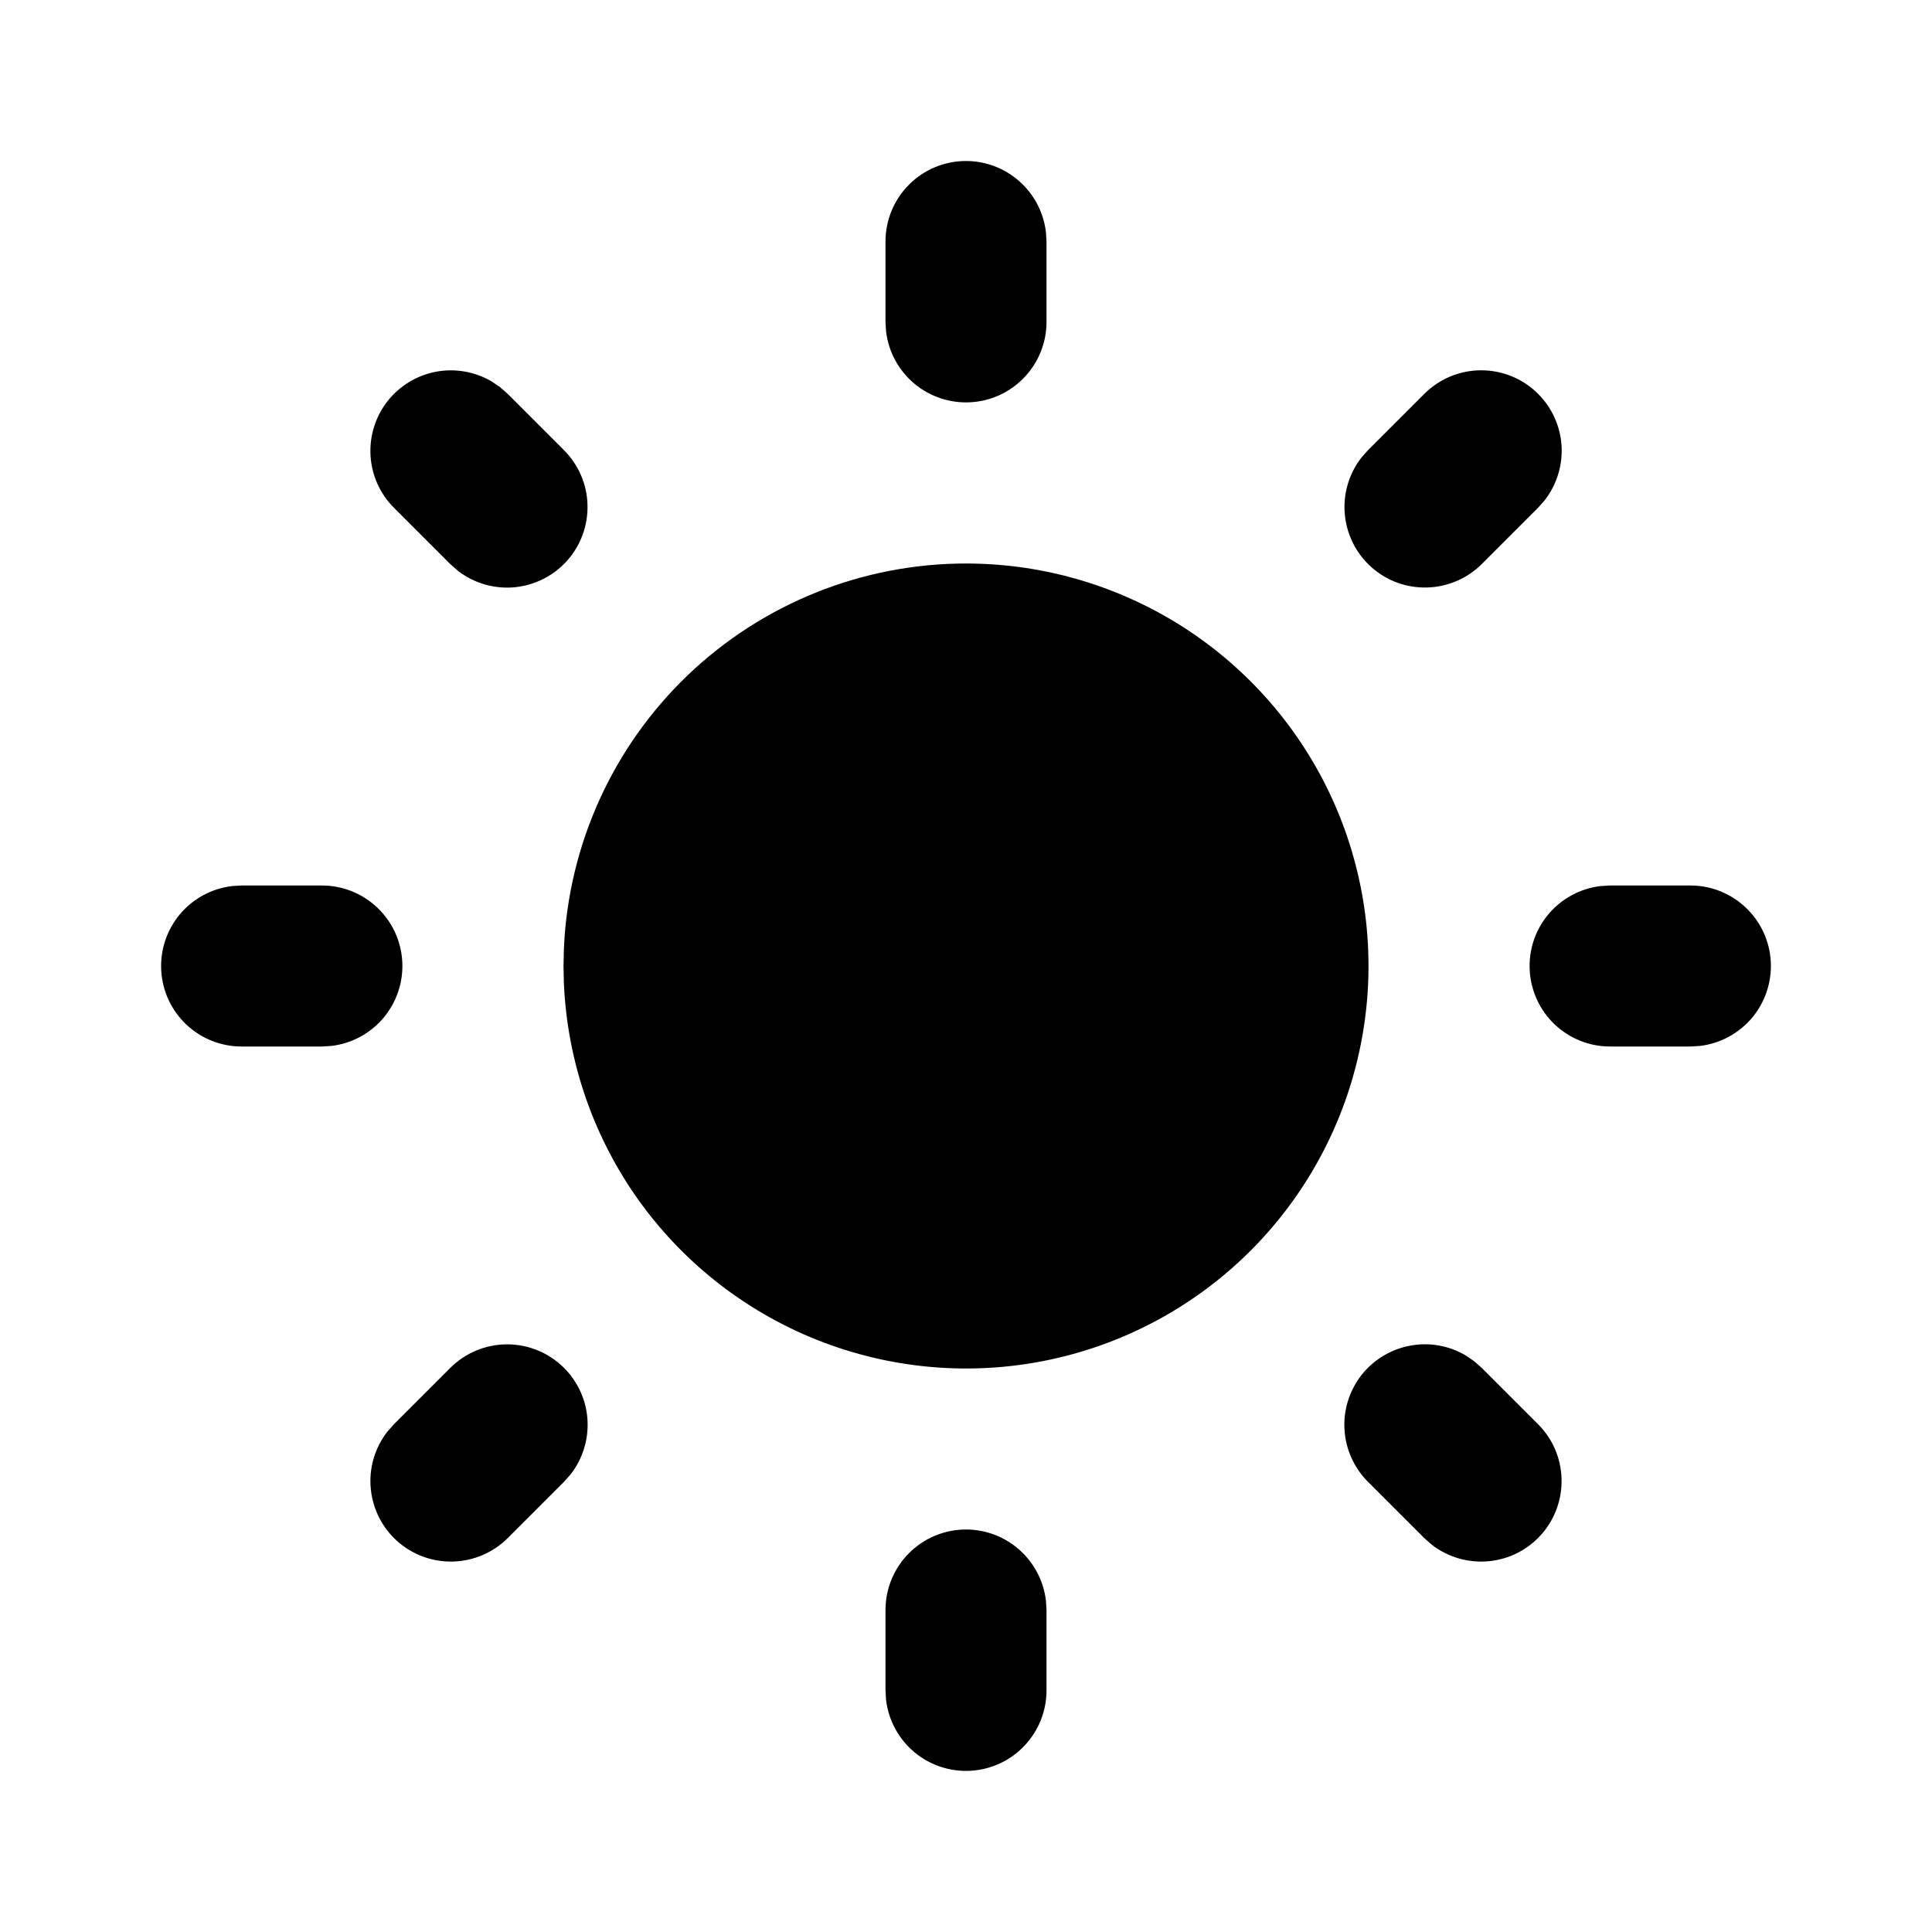 <svg width="24" height="24" viewBox="0 0 24 24" fill="none" xmlns="http://www.w3.org/2000/svg">
<g clip-path="url(#clip0_12772_47409)">
<path d="M12 19C12.245 19 12.481 19.09 12.664 19.253C12.847 19.416 12.964 19.64 12.993 19.883L13 20V21C13 21.255 12.902 21.5 12.727 21.685C12.552 21.871 12.313 21.982 12.059 21.997C11.804 22.012 11.554 21.929 11.358 21.766C11.163 21.602 11.037 21.37 11.007 21.117L11 21V20C11 19.735 11.105 19.48 11.293 19.293C11.48 19.105 11.735 19 12 19Z" fill="black"/>
<path d="M18.313 16.91L18.407 16.993L19.107 17.693C19.287 17.873 19.391 18.114 19.398 18.368C19.406 18.622 19.317 18.87 19.149 19.06C18.981 19.251 18.747 19.37 18.494 19.394C18.241 19.418 17.988 19.345 17.787 19.19L17.693 19.107L16.993 18.407C16.821 18.235 16.717 18.005 16.702 17.762C16.686 17.519 16.761 17.278 16.91 17.085C17.06 16.893 17.275 16.762 17.514 16.717C17.754 16.671 18.002 16.715 18.211 16.84L18.313 16.91Z" fill="black"/>
<path d="M7.007 16.993C7.179 17.165 7.283 17.394 7.298 17.637C7.313 17.88 7.239 18.121 7.09 18.313L7.007 18.407L6.307 19.107C6.127 19.286 5.886 19.39 5.632 19.398C5.378 19.406 5.13 19.317 4.94 19.149C4.749 18.981 4.63 18.746 4.606 18.494C4.581 18.241 4.655 17.988 4.81 17.787L4.893 17.693L5.593 16.993C5.781 16.805 6.035 16.7 6.3 16.7C6.565 16.7 6.819 16.805 7.007 16.993Z" fill="black"/>
<path d="M4 11C4.255 11 4.5 11.098 4.685 11.273C4.871 11.448 4.982 11.687 4.997 11.941C5.012 12.196 4.929 12.446 4.766 12.642C4.602 12.837 4.37 12.963 4.117 12.993L4 13H3C2.745 13 2.5 12.902 2.314 12.727C2.129 12.552 2.018 12.313 2.003 12.059C1.988 11.804 2.071 11.554 2.234 11.358C2.398 11.163 2.63 11.037 2.883 11.007L3 11H4Z" fill="black"/>
<path d="M21 11C21.255 11 21.5 11.098 21.685 11.273C21.871 11.448 21.982 11.687 21.997 11.941C22.012 12.196 21.929 12.446 21.766 12.642C21.602 12.837 21.37 12.963 21.117 12.993L21 13H20C19.745 13 19.5 12.902 19.314 12.727C19.129 12.552 19.018 12.313 19.003 12.059C18.988 11.804 19.07 11.554 19.234 11.358C19.398 11.163 19.63 11.037 19.883 11.007L20 11H21Z" fill="black"/>
<path d="M6.213 4.81L6.307 4.893L7.007 5.593C7.186 5.773 7.291 6.015 7.298 6.268C7.306 6.522 7.217 6.77 7.049 6.96C6.881 7.151 6.647 7.27 6.394 7.295C6.141 7.319 5.888 7.246 5.687 7.09L5.593 7.007L4.893 6.307C4.721 6.135 4.618 5.906 4.603 5.663C4.588 5.42 4.662 5.18 4.811 4.987C4.961 4.795 5.175 4.664 5.414 4.618C5.653 4.573 5.901 4.616 6.11 4.74L6.213 4.81Z" fill="black"/>
<path d="M19.107 4.893C19.279 5.065 19.383 5.294 19.398 5.537C19.413 5.78 19.339 6.02 19.19 6.213L19.107 6.307L18.407 7.007C18.227 7.186 17.986 7.29 17.732 7.298C17.478 7.306 17.23 7.217 17.04 7.049C16.849 6.881 16.73 6.646 16.706 6.393C16.682 6.14 16.755 5.888 16.91 5.687L16.993 5.593L17.693 4.893C17.881 4.705 18.135 4.6 18.4 4.6C18.665 4.6 18.92 4.705 19.107 4.893Z" fill="black"/>
<path d="M12 2C12.245 2 12.481 2.09 12.664 2.253C12.847 2.415 12.964 2.64 12.993 2.883L13 3V4C13 4.255 12.902 4.5 12.727 4.685C12.552 4.871 12.313 4.982 12.059 4.997C11.804 5.012 11.554 4.929 11.358 4.766C11.163 4.602 11.037 4.37 11.007 4.117L11 4V3C11 2.735 11.105 2.48 11.293 2.293C11.48 2.105 11.735 2 12 2Z" fill="black"/>
<path d="M12 7C12.98 7 13.938 7.288 14.755 7.827C15.573 8.367 16.214 9.135 16.599 10.036C16.983 10.937 17.095 11.931 16.919 12.895C16.744 13.859 16.289 14.75 15.612 15.458C14.934 16.166 14.064 16.659 13.108 16.876C12.153 17.093 11.155 17.024 10.238 16.679C9.322 16.334 8.526 15.727 7.951 14.934C7.377 14.14 7.048 13.196 7.005 12.217L7 12L7.005 11.783C7.061 10.496 7.612 9.28 8.542 8.389C9.473 7.498 10.711 7 12 7Z" fill="black"/>
</g>
<defs>
<clipPath id="clip0_12772_47409">
<rect width="24" height="24" fill="white"/>
</clipPath>
</defs>
</svg>
